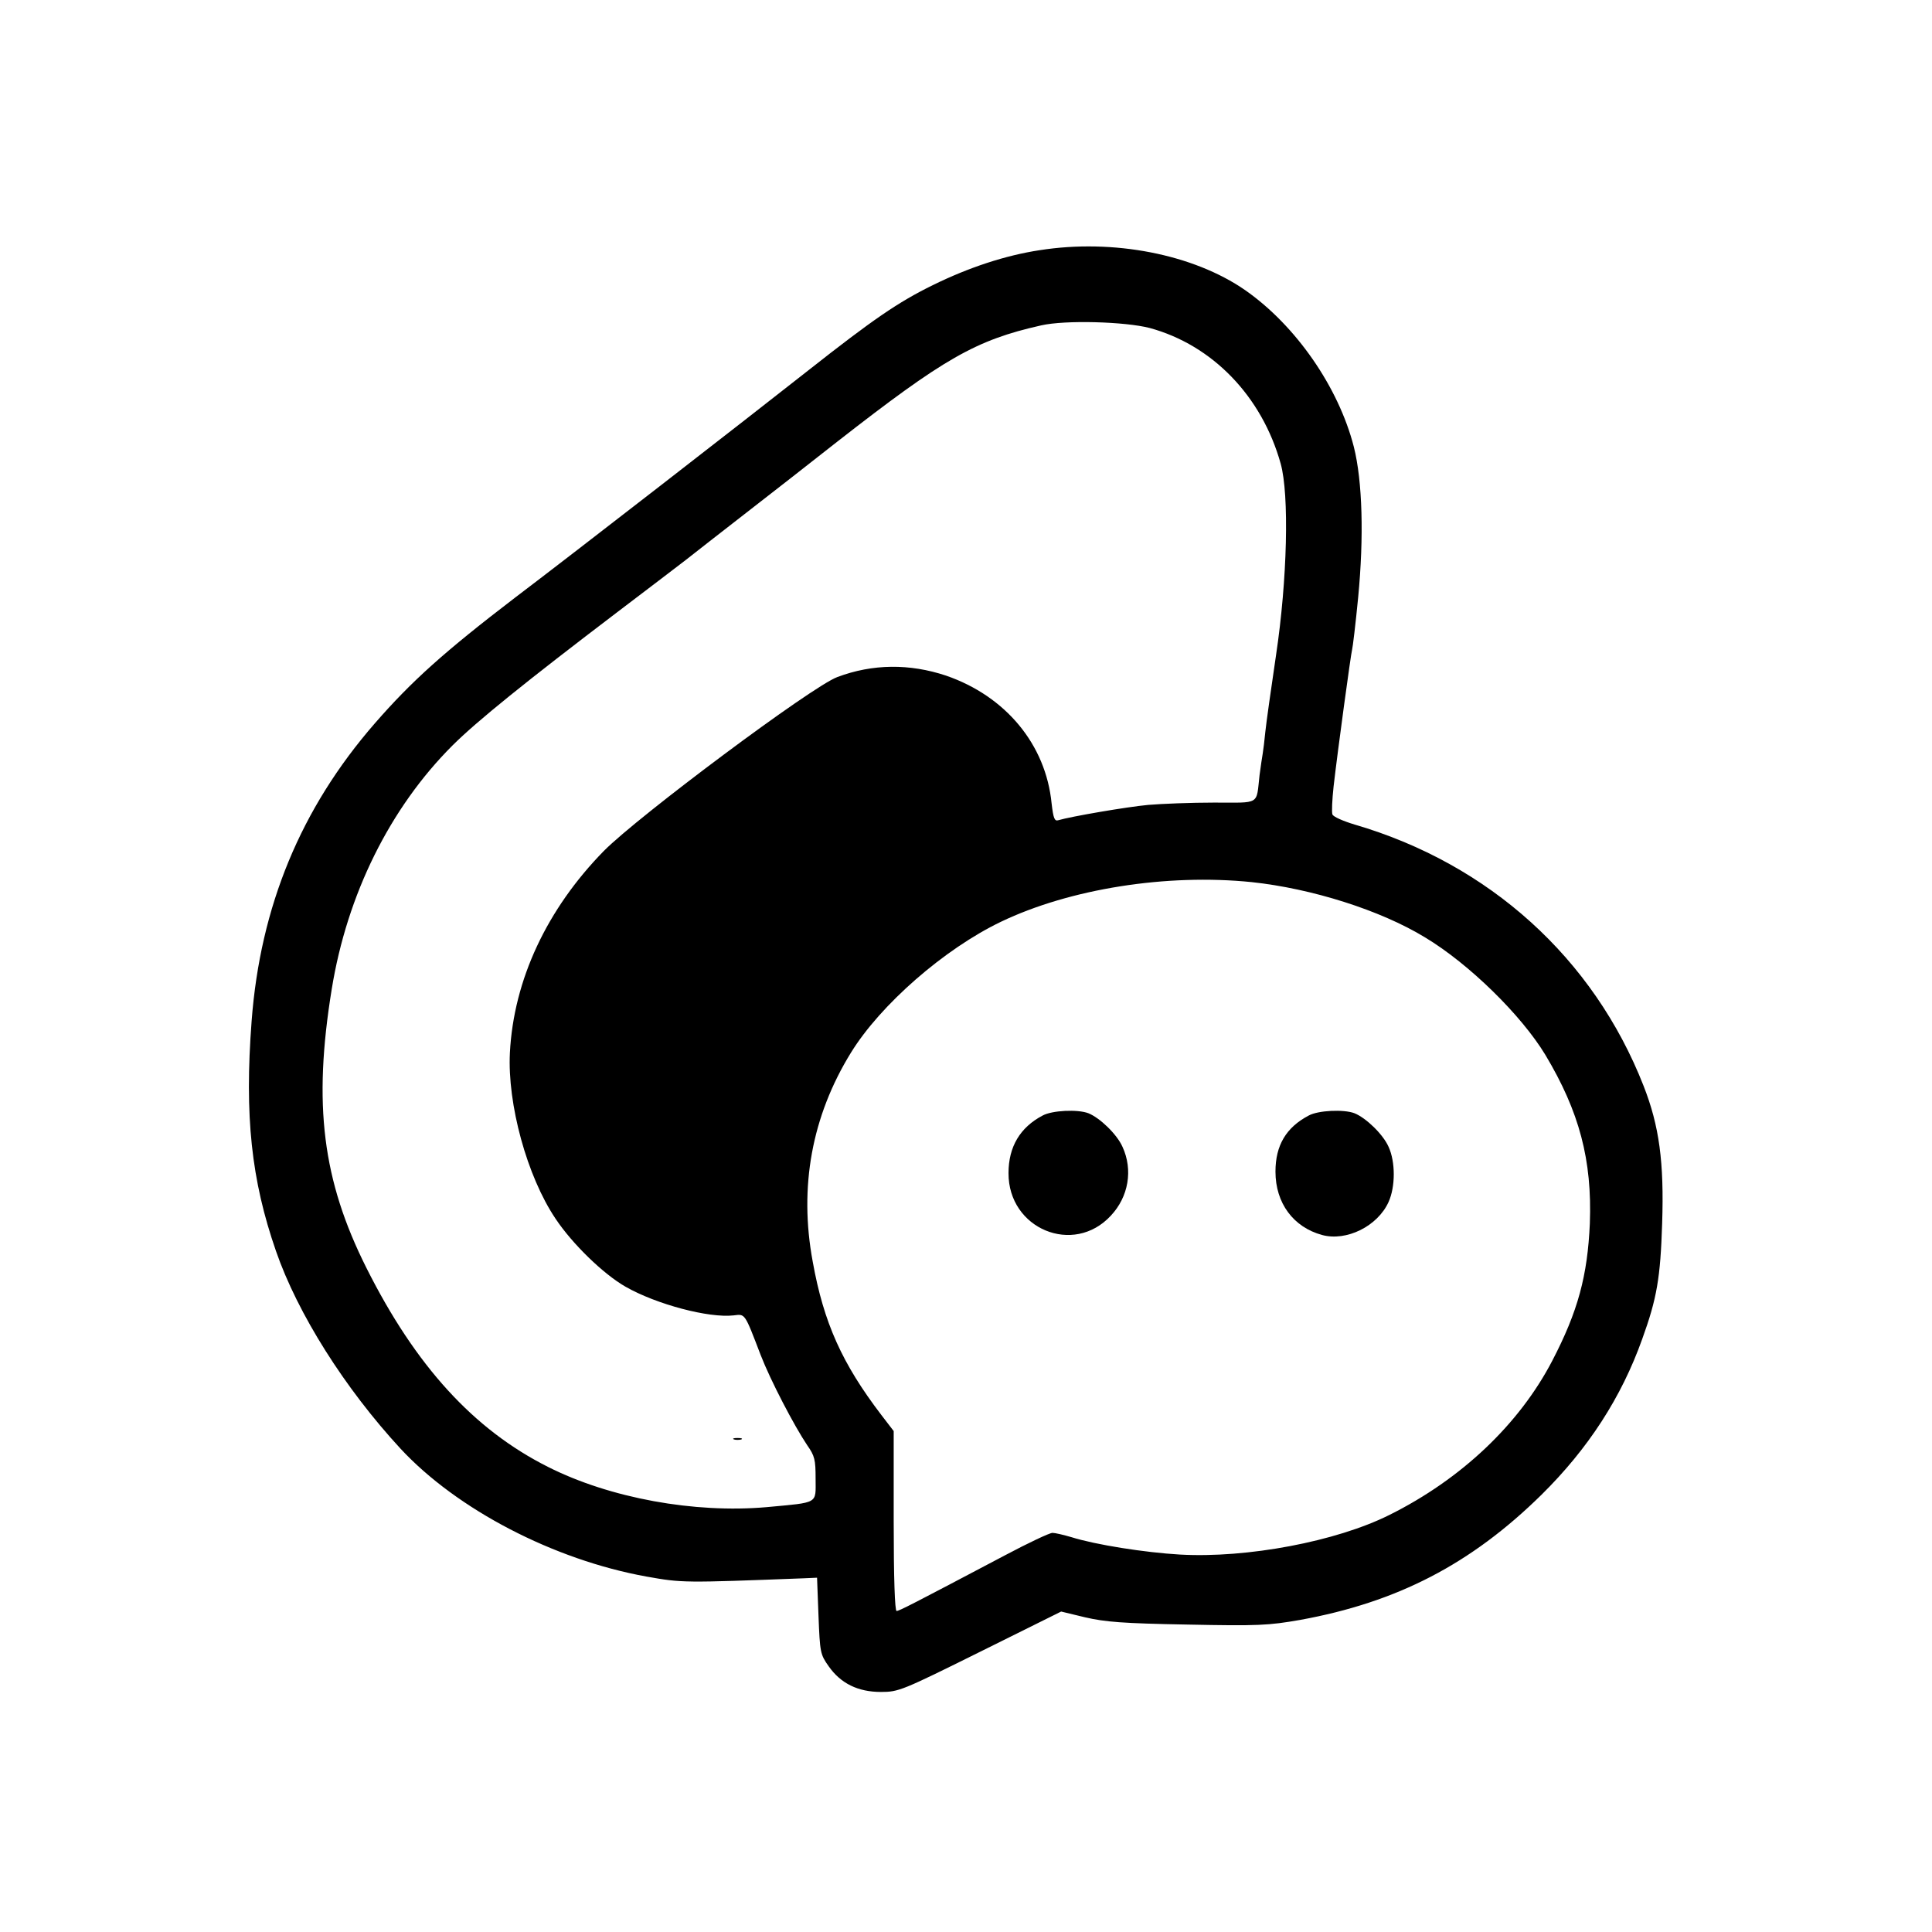 <?xml version="1.0" standalone="no"?>
<!DOCTYPE svg PUBLIC "-//W3C//DTD SVG 20010904//EN"
 "http://www.w3.org/TR/2001/REC-SVG-20010904/DTD/svg10.dtd">
<svg version="1.0" xmlns="http://www.w3.org/2000/svg"
 width="668pt" height="668pt" viewBox="0 0 668 668"
 preserveAspectRatio="xMidYMid meet">

<g transform="translate(0,668) scale(0.1,-0.1)"
fill="#000000" stroke="none">
<path d="M3595 5815 c-119 -18 -246 -60 -370 -121 -120 -59 -206 -118 -432
-296 -212 -167 -807 -629 -1013 -785 -243 -186 -356 -287 -484 -434 -256 -294
-396 -633 -426 -1029 -25 -329 -1 -550 84 -795 75 -217 238 -475 431 -684 195
-210 529 -384 850 -442 124 -22 127 -22 545 -6 l45 2 5 -132 c5 -126 6 -133
35 -174 42 -60 102 -89 181 -89 61 0 73 5 343 139 l280 139 83 -20 c69 -16
130 -21 353 -25 246 -5 281 -3 390 16 336 61 591 193 835 433 161 159 276 336
348 538 51 141 63 212 69 400 7 212 -10 337 -64 475 -173 442 -534 768 -999
904 -40 12 -74 27 -77 35 -3 7 -1 51 4 97 14 122 60 460 64 473 2 6 12 88 21
181 20 208 15 401 -15 520 -53 207 -201 420 -376 542 -179 124 -456 178 -710
138z m380 -269 c217 -59 388 -236 453 -469 30 -107 23 -402 -16 -662 -17 -115
-34 -235 -37 -265 -3 -30 -7 -64 -9 -75 -2 -11 -7 -45 -11 -75 -12 -105 5 -95
-157 -95 -79 0 -181 -4 -228 -8 -75 -7 -267 -40 -311 -53 -13 -4 -17 7 -23 58
-20 204 -159 371 -365 442 -126 42 -254 41 -376 -5 -87 -32 -687 -480 -807
-601 -197 -201 -312 -446 -325 -698 -9 -177 59 -427 158 -574 58 -87 165 -191
242 -235 107 -61 288 -109 374 -99 40 5 37 9 93 -137 34 -88 116 -245 161
-312 26 -37 29 -50 29 -116 0 -88 13 -81 -169 -98 -250 -22 -542 31 -756 139
-257 129 -458 349 -628 688 -152 303 -185 565 -120 964 53 327 201 626 417
842 84 84 258 224 571 462 99 75 205 156 235 179 30 24 123 96 205 160 83 64
227 177 320 250 369 288 478 351 705 402 83 19 290 13 375 -9z m353 -1916
c207 -22 445 -97 599 -191 153 -92 333 -269 416 -406 118 -197 162 -364 154
-583 -8 -181 -41 -304 -130 -475 -114 -219 -314 -409 -563 -533 -184 -92 -492
-150 -724 -137 -122 7 -292 34 -375 60 -27 8 -57 15 -66 15 -10 0 -84 -35
-165 -78 -324 -171 -365 -192 -374 -192 -6 0 -10 113 -10 311 l0 311 -43 56
c-135 177 -199 318 -237 530 -48 258 -3 503 132 722 102 166 323 359 519 453
238 114 573 167 867 137z"/>
<path d="M2538 1703 c6 -2 18 -2 25 0 6 3 1 5 -13 5 -14 0 -19 -2 -12 -5z"/>
<path d="M3605 2823 c-78 -41 -118 -108 -118 -199 -1 -193 225 -287 354 -147
61 65 77 158 40 238 -19 43 -78 100 -118 116 -37 14 -125 10 -158 -8z"/>
<path d="M4525 2823 c-78 -41 -115 -103 -115 -194 0 -109 62 -192 161 -219 84
-23 192 30 230 114 24 53 24 139 0 191 -19 43 -78 100 -118 116 -37 14 -125
10 -158 -8z"/>
</g>
</svg>
